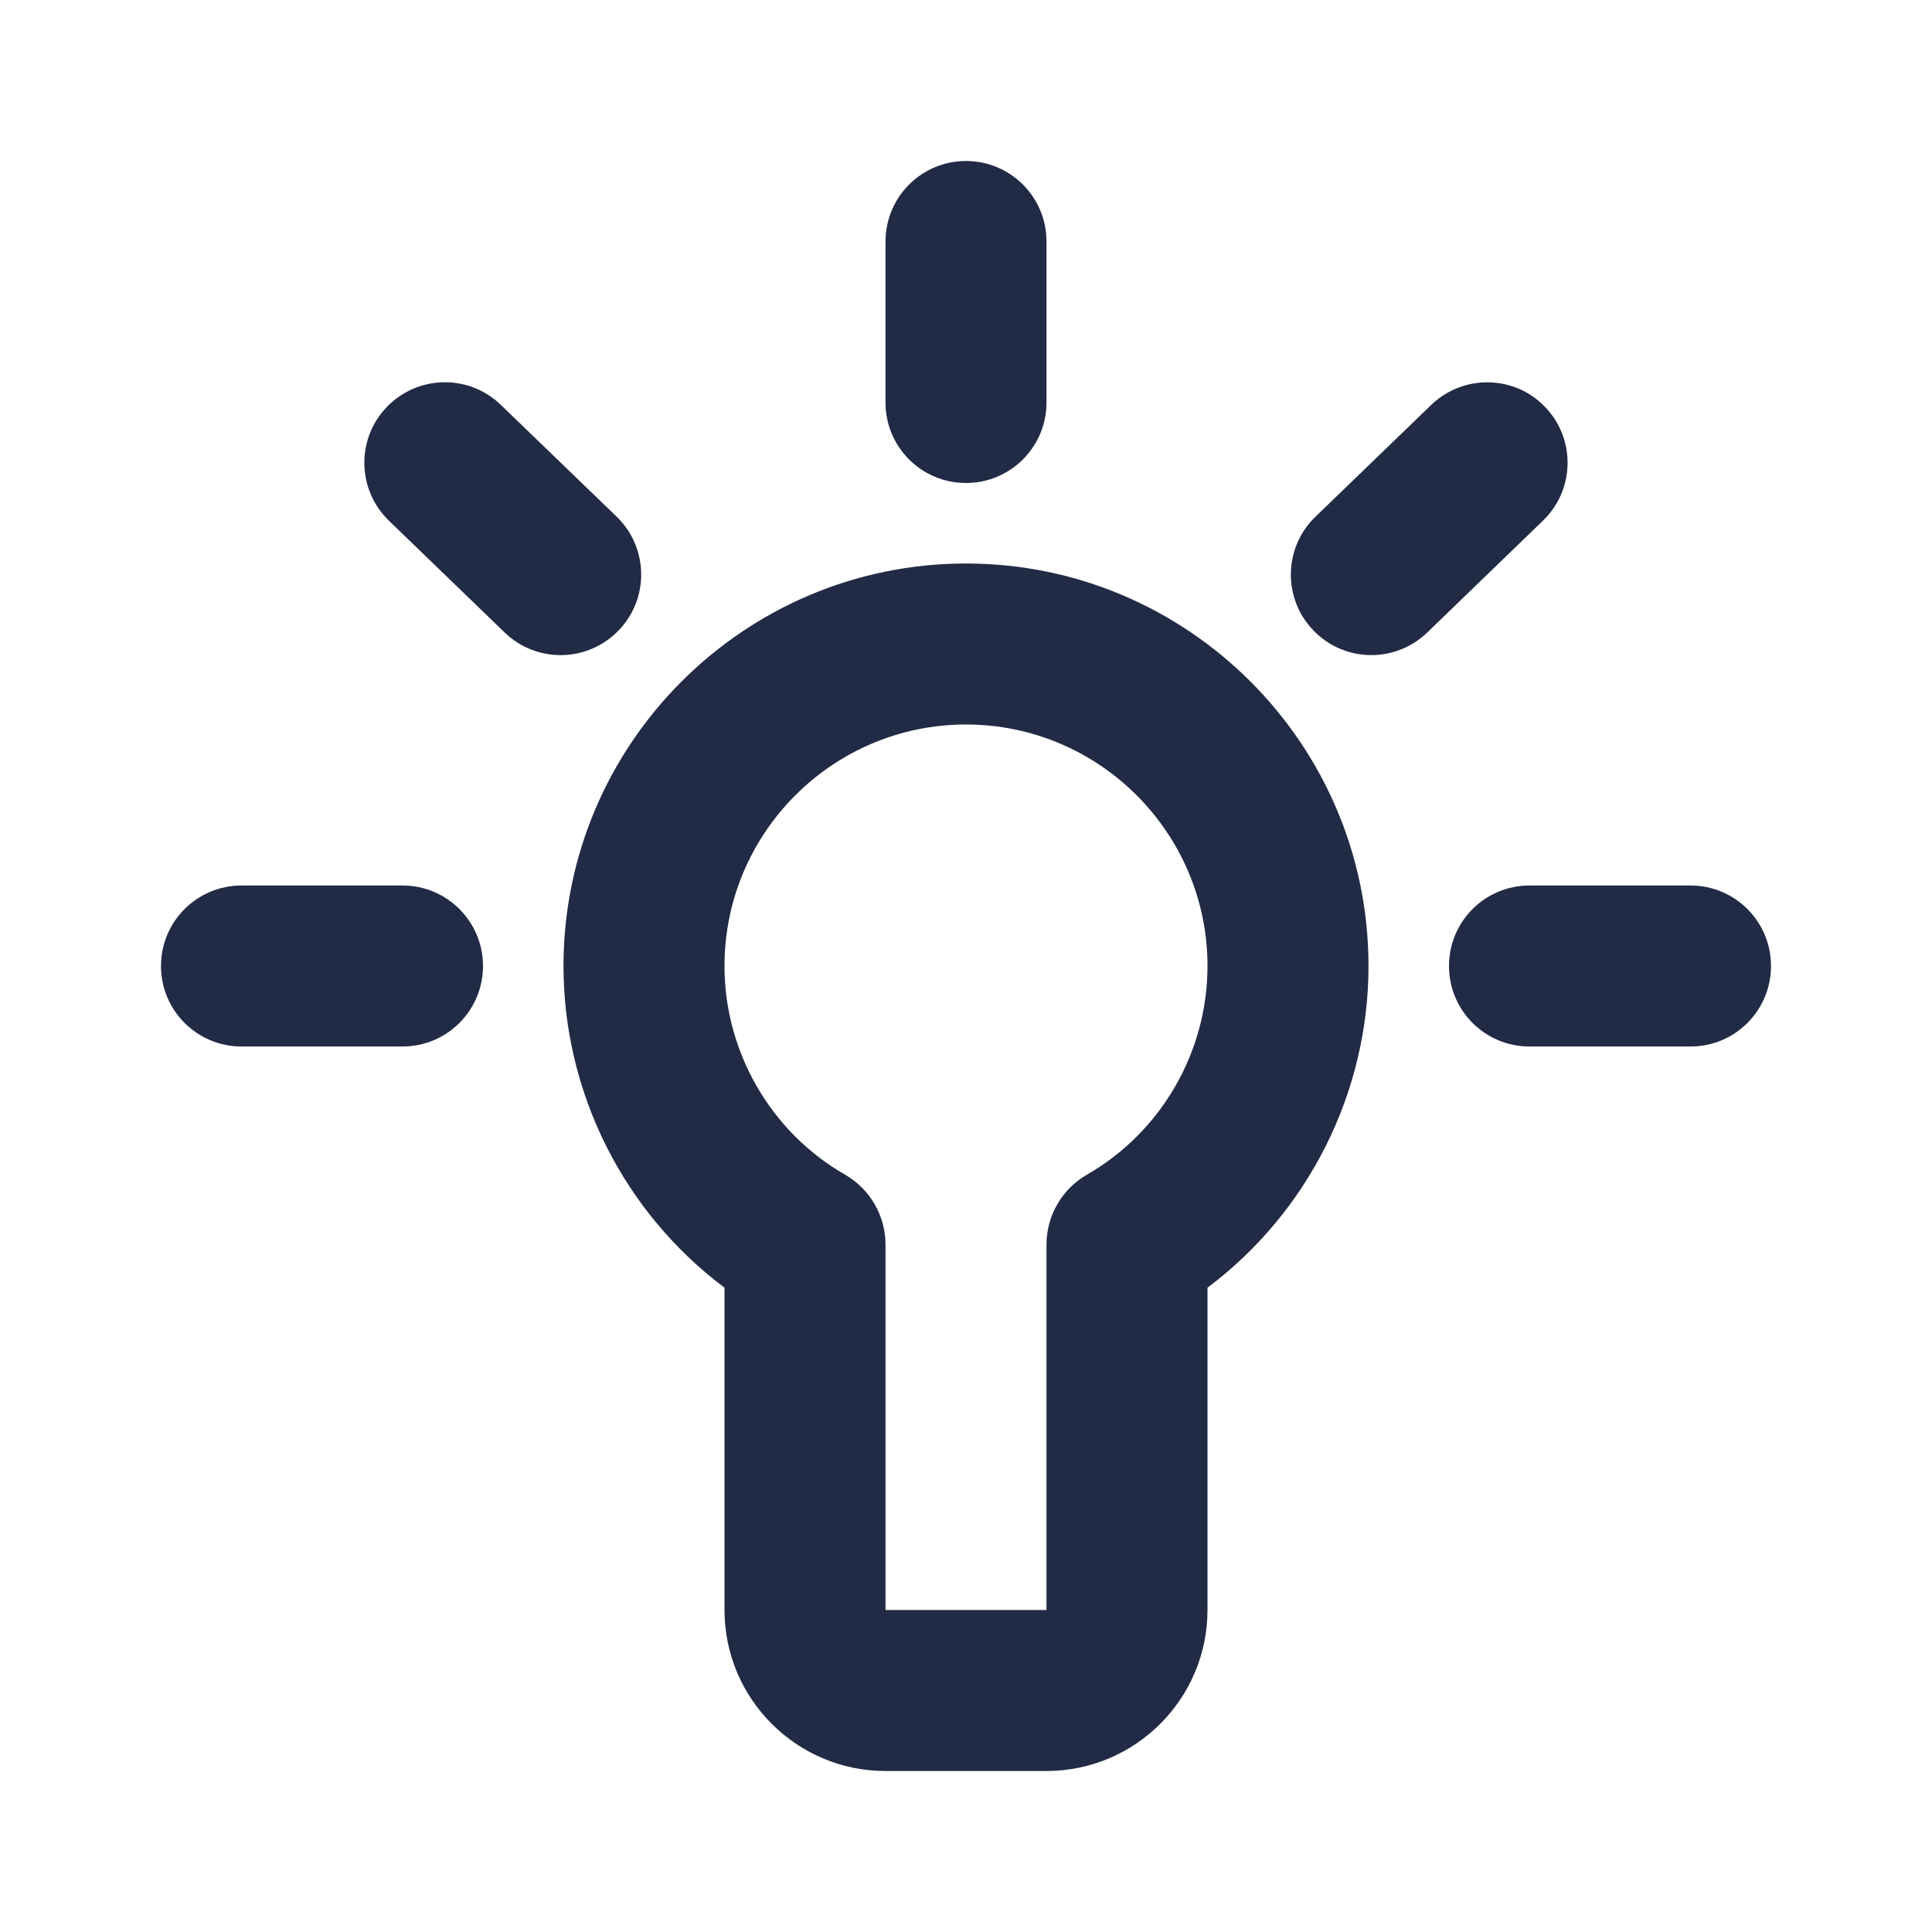 <svg width="24" height="24" viewBox="0 0 24 24" fill="none" xmlns="http://www.w3.org/2000/svg">
<path fill-rule="evenodd" clip-rule="evenodd" d="M19.168 6.467L17.73 7.857C17.536 8.044 17.285 8.138 17.035 8.138C16.773 8.138 16.512 8.035 16.316 7.832C15.933 7.436 15.943 6.802 16.341 6.419L17.779 5.03C18.176 4.647 18.812 4.657 19.192 5.054C19.576 5.45 19.565 6.084 19.168 6.467ZM7.684 7.832C7.488 8.035 7.227 8.138 6.965 8.138C6.715 8.138 6.464 8.045 6.27 7.858L4.831 6.468C4.434 6.084 4.423 5.45 4.807 5.054C5.191 4.657 5.823 4.645 6.221 5.029L7.66 6.418C8.057 6.802 8.068 7.436 7.684 7.832ZM6 12C6 12.553 5.552 13 5 13H3C2.448 13 2 12.553 2 12C2 11.447 2.448 11 3 11H5C5.552 11 6 11.447 6 12ZM22 12C22 12.553 21.553 13 21 13H19C18.447 13 18 12.553 18 12C18 11.447 18.447 11 19 11H21C21.553 11 22 11.447 22 12ZM11 5V3C11 2.447 11.448 2 12 2C12.552 2 13 2.447 13 3V5C13 5.553 12.552 6 12 6C11.448 6 11 5.553 11 5ZM13.501 14.593C13.191 14.772 13 15.103 13 15.46V20H11V15.46C11 15.103 10.809 14.772 10.499 14.593C9.574 14.062 9 13.068 9 12C9 10.346 10.346 9 12 9C13.654 9 15 10.346 15 12C15 13.068 14.426 14.062 13.501 14.593ZM12 7C9.243 7 7 9.243 7 12C7 13.579 7.753 15.062 9 15.996V20C9 21.103 9.897 22 11 22H13C14.103 22 15 21.103 15 20V15.996C16.246 15.062 17 13.579 17 12C17 9.243 14.757 7 12 7Z" fill="#222B45"/>
</svg>
